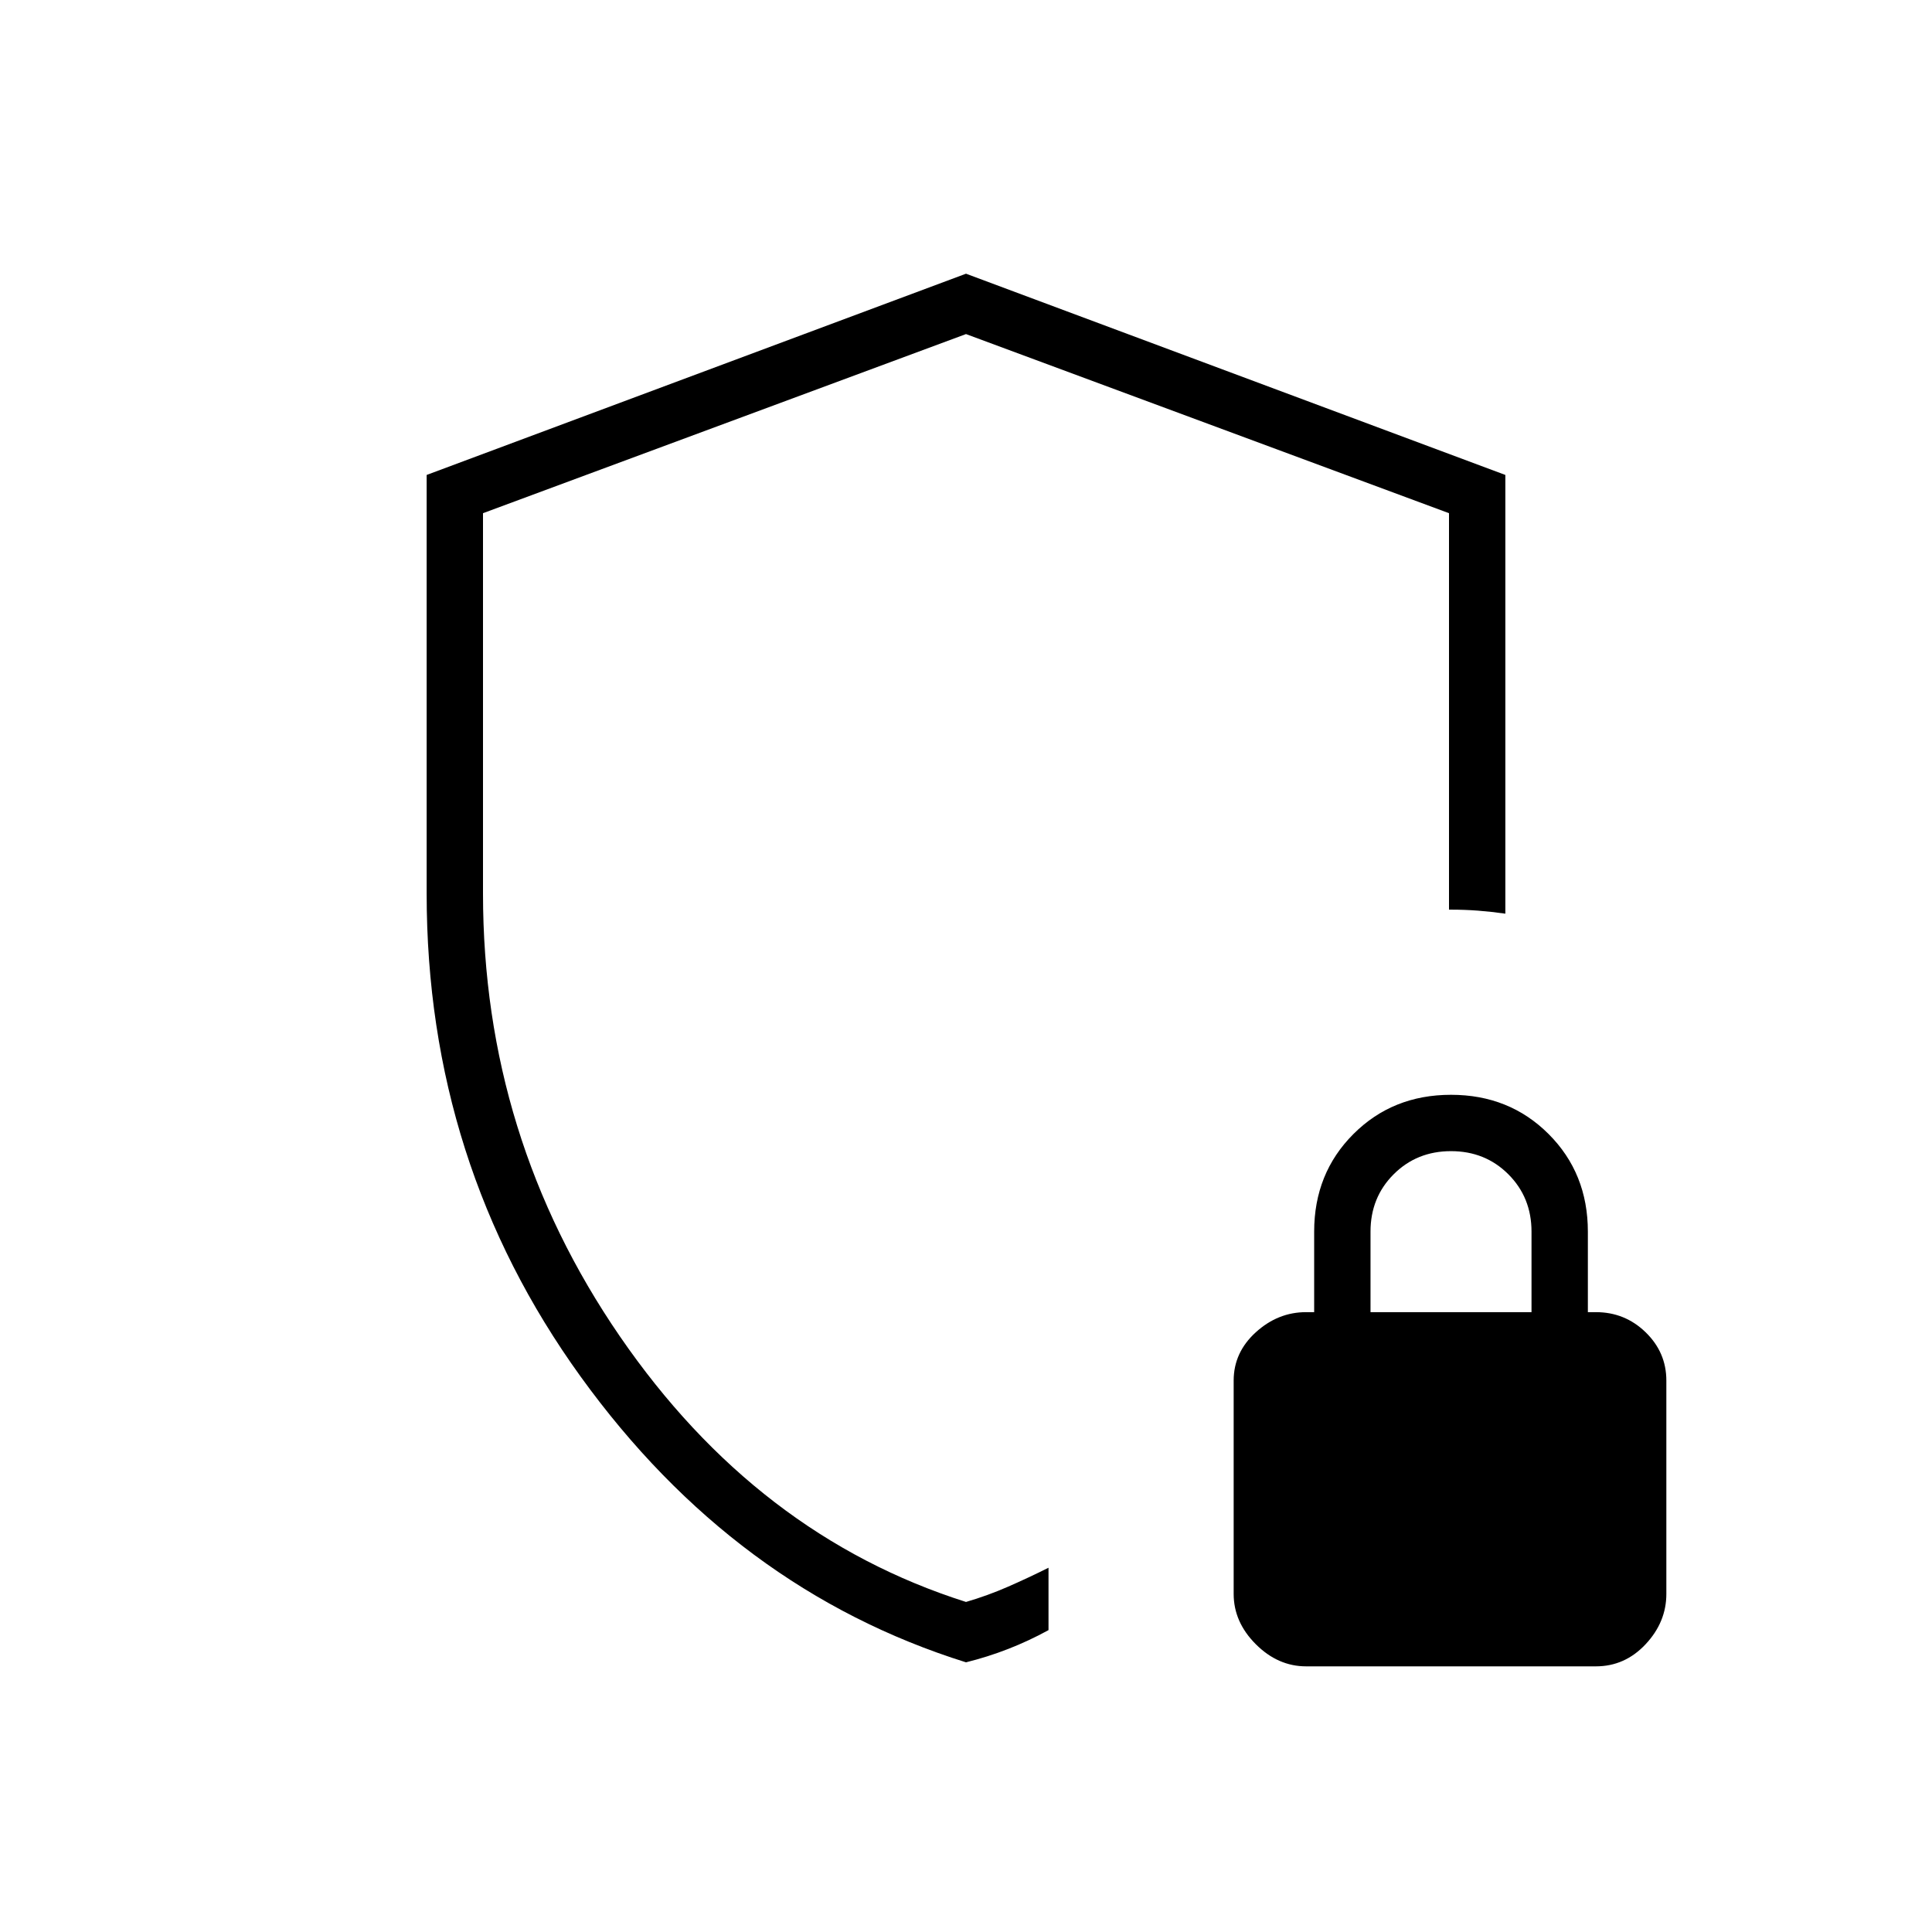 <svg xmlns="http://www.w3.org/2000/svg" height="24" viewBox="0 -960 960 960" width="24"><path d="M480-479Zm0 345q-115-36-191.5-142T212-516v-208l268-100 268 100v218q-7-1-13.552-1.5-6.551-.5-13.448-.5h-1v-197l-240-89-240 89v189q0 121 68 220t172 132q10.672-3.111 20.836-7.556Q511-176 521-181v31q-9.737 5.333-19.987 9.333-10.25 4-21.013 6.667Zm169 2q-14 0-25-11t-11-25v-106q0-14 11-24t25-10h4v-40q0-29 19.5-48.5T721-416q29 0 48.5 19.5T789-348v40h4q14.412 0 24.706 10Q828-288 828-274v106q0 14-10.294 25T793-132H649Zm32-176h80v-40q0-17-11.5-28.5T721-388q-17 0-28.5 11.5T681-348v40Z"/></svg>